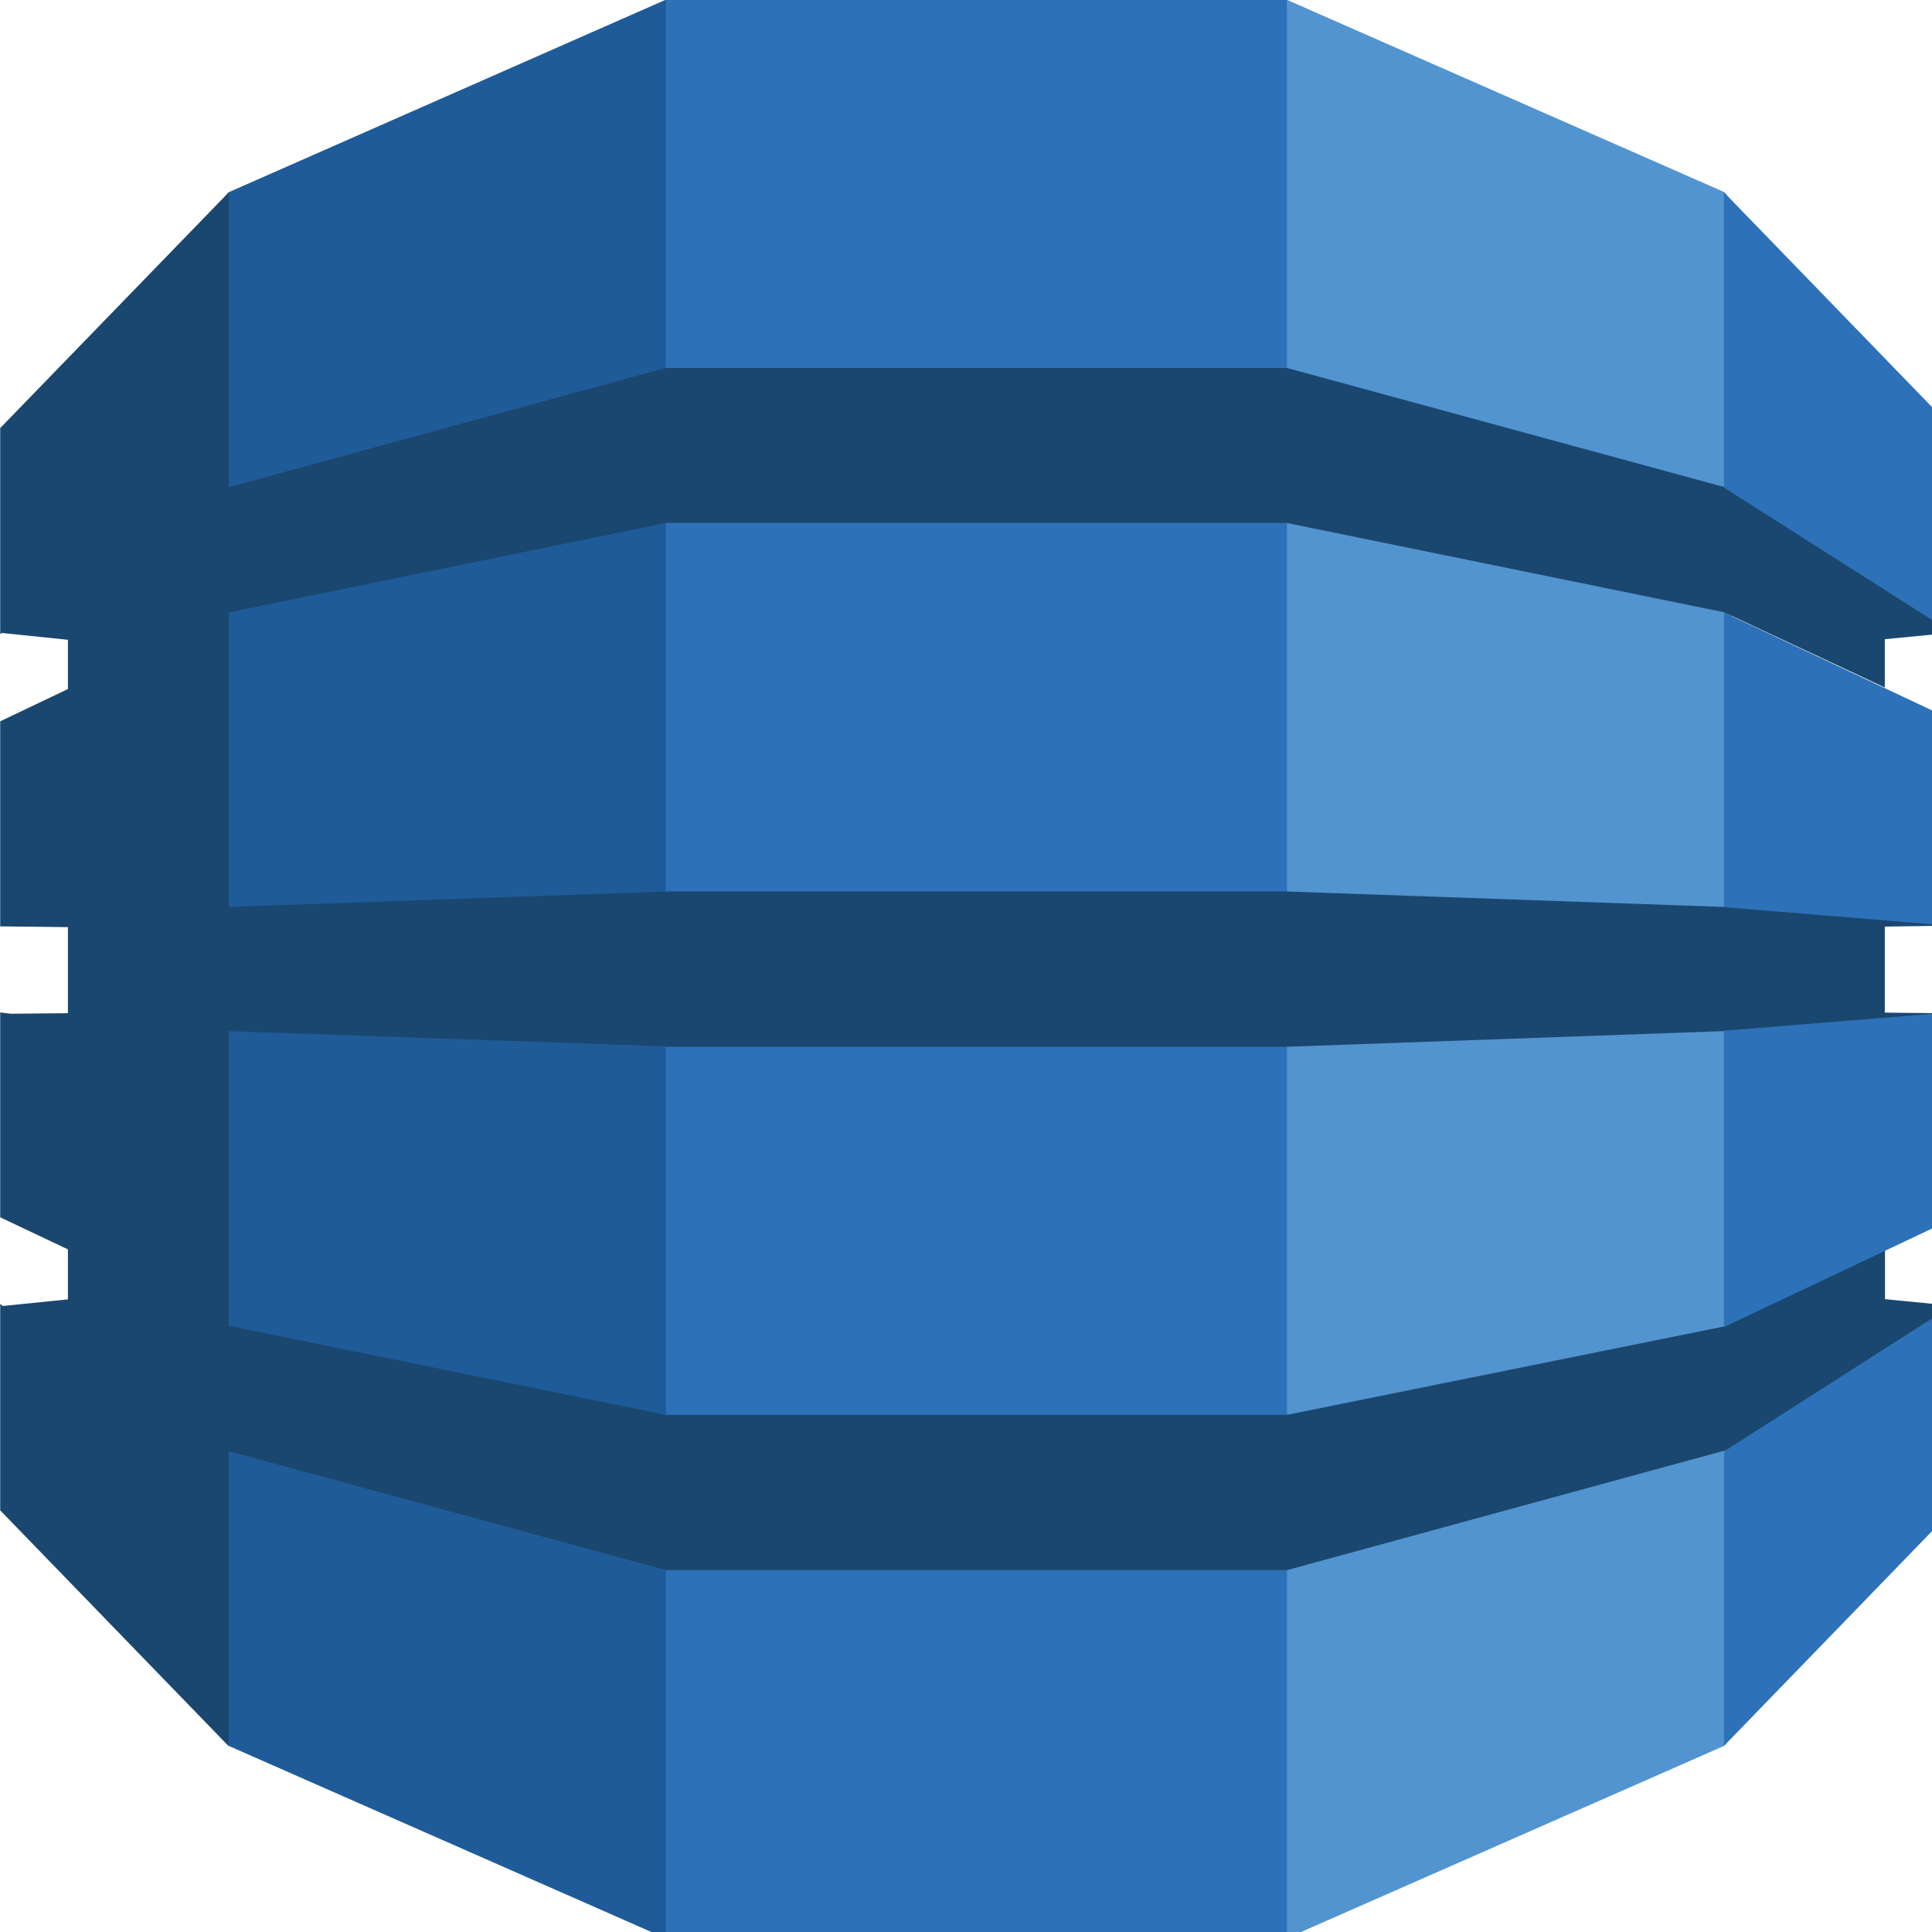 <?xml version="1.0" encoding="UTF-8"?>
<svg xmlns="http://www.w3.org/2000/svg" xmlns:xlink="http://www.w3.org/1999/xlink" width="40px" height="40px" viewBox="0 0 40 40" version="1.1">
<g id="surface1">
<path style=" stroke:none;fill-rule:nonzero;fill:rgb(32.157%,58.039%,81.176%);fill-opacity:1;" d="M 26.098 40.125 L 26.652 40.125 L 35.699 36.145 L 35.855 35.953 L 35.855 4.168 L 35.699 3.977 L 26.652 0 L 26.094 0 L 26.094 40.125 "/>
<path style=" stroke:none;fill-rule:nonzero;fill:rgb(12.157%,35.686%,59.608%);fill-opacity:1;" d="M 14.332 40.125 L 13.77 40.125 L 4.738 36.148 L 4.555 35.875 L 4.461 4.328 L 4.734 3.98 L 13.77 0 L 14.34 0 L 14.34 40.125 "/>
<path style=" stroke:none;fill-rule:nonzero;fill:rgb(17.647%,44.706%,72.157%);fill-opacity:1;" d="M 13.785 0 L 26.645 0 L 26.645 40.125 L 13.785 40.125 Z M 13.785 0 "/>
<path style=" stroke:none;fill-rule:nonzero;fill:rgb(10.196%,27.843%,43.529%);fill-opacity:1;" d="M 40.43 19.164 L 40.113 19.105 L 35.754 18.746 L 35.688 18.777 L 26.637 18.457 L 13.785 18.457 L 4.734 18.777 L 4.734 12.695 L 4.727 12.695 L 4.734 12.68 L 13.785 10.828 L 26.645 10.828 L 35.695 12.676 L 39.023 14.234 L 39.023 13.234 L 40.426 13.098 L 40.281 12.848 L 35.828 10.043 L 35.691 10.082 L 26.641 7.617 L 13.785 7.617 L 4.738 10.086 L 4.738 3.98 L 0.004 8.863 L 0.004 13.129 L 0.039 13.105 L 1.406 13.246 L 1.406 14.266 L 0.004 14.934 L 0.004 19.18 L 0.035 19.18 L 1.406 19.195 L 1.406 20.977 L 0.223 20.988 L 0.004 20.961 L 0.004 25.203 L 1.406 25.867 L 1.406 26.902 L 0.059 27.039 L 0.004 26.996 L 0.004 31.27 L 4.734 36.152 L 4.734 30.043 L 13.785 32.508 L 26.645 32.508 L 35.727 30.027 L 35.844 30.074 L 40.238 27.312 L 40.43 27.035 L 39.027 26.898 L 39.027 25.891 L 38.84 25.828 L 35.836 27.254 L 35.727 27.457 L 26.645 29.293 L 13.785 29.293 L 4.738 27.449 L 4.738 21.348 L 13.789 21.664 L 13.789 21.672 L 26.645 21.672 L 35.695 21.348 L 35.902 21.43 L 40.129 21.109 L 40.426 20.98 L 39.023 20.965 L 39.023 19.184 L 40.426 19.164 "/>
<path style=" stroke:none;fill-rule:nonzero;fill:rgb(17.647%,44.706%,72.157%);fill-opacity:1;" d="M 35.695 30.043 L 35.695 36.145 L 40.43 31.258 L 40.43 27.023 L 35.723 30.031 L 35.695 30.039 "/>
<path style=" stroke:none;fill-rule:nonzero;fill:rgb(17.647%,44.706%,72.157%);fill-opacity:1;" d="M 35.695 27.461 L 35.723 27.461 L 40.426 25.234 L 40.426 20.957 L 35.691 21.34 L 35.691 27.453 "/>
<path style=" stroke:none;fill-rule:nonzero;fill:rgb(17.647%,44.706%,72.157%);fill-opacity:1;" d="M 35.723 12.688 L 35.695 12.688 L 35.695 18.781 L 40.43 19.172 L 40.43 14.91 L 35.723 12.695 "/>
<path style=" stroke:none;fill-rule:nonzero;fill:rgb(17.647%,44.706%,72.157%);fill-opacity:1;" d="M 35.723 10.113 L 40.426 13.105 L 40.426 8.867 L 35.691 3.98 L 35.691 10.086 L 35.719 10.098 L 35.719 10.113 "/>
</g>
</svg>
